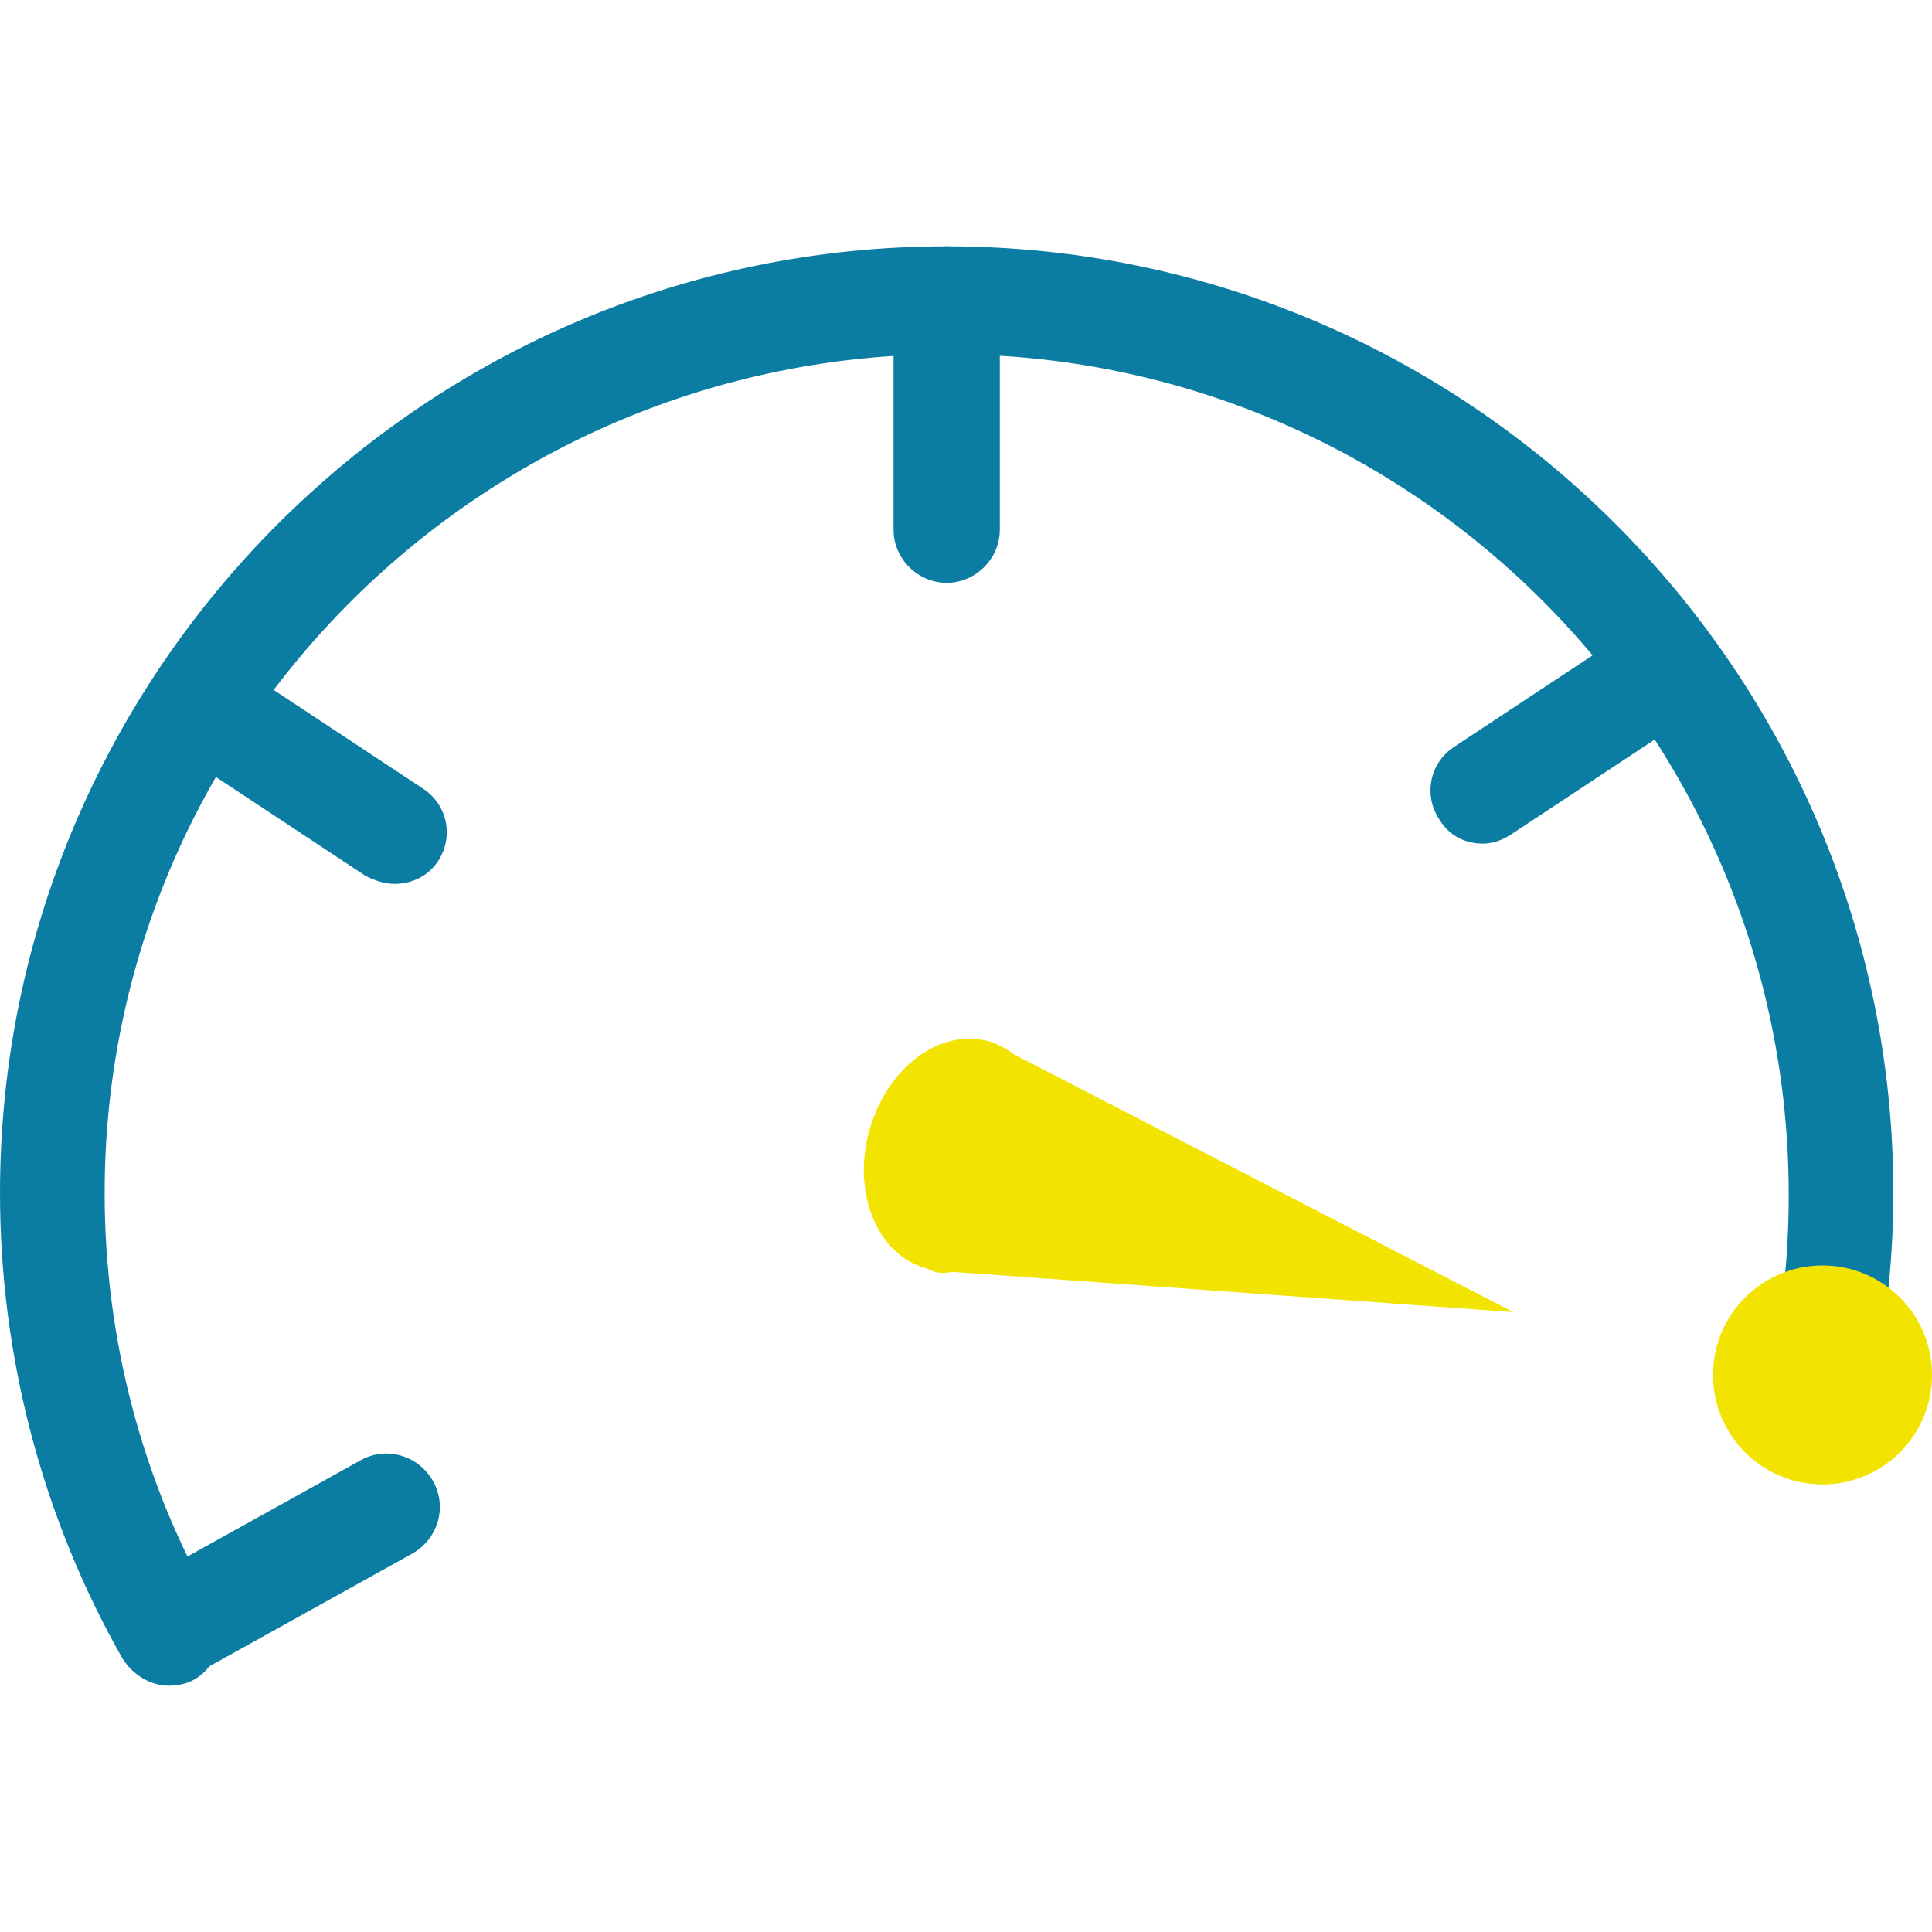 <?xml version="1.0" encoding="utf-8"?>
<!-- Generator: Adobe Illustrator 21.1.0, SVG Export Plug-In . SVG Version: 6.00 Build 0)  -->
<svg version="1.1" id="Layer_1" xmlns="http://www.w3.org/2000/svg" xmlns:xlink="http://www.w3.org/1999/xlink" x="0px" y="0px"
	 viewBox="0 0 120 120" style="enable-background:new 0 0 120 120;" xml:space="preserve">
<style type="text/css">
	.st0{fill:#0C7DA2;}
	.st1{fill:#F2E400;}
</style>
<g>
	<path class="st0" d="M10.5,104.7c-1.1,0-2.2-0.6-2.9-1.7C2.6,94.2,0,84.2,0,74.1c0-32.4,26.4-58.8,58.8-58.8s58.8,26.4,58.8,58.8
		c0,3.8-0.4,7.7-1.1,11.5c-0.4,1.8-2.1,2.9-3.8,2.6c-1.8-0.4-2.9-2.1-2.6-3.8c0.7-3.4,1-6.8,1-10.2c0-28.8-23.4-52.2-52.2-52.2
		S6.5,45.3,6.5,74.1c0,9,2.3,17.9,6.8,25.7c0.9,1.6,0.3,3.6-1.2,4.5C11.6,104.6,11,104.7,10.5,104.7z"/>
	<path class="st1" d="M59.2,79L94,81.5l-31-16c-0.4-0.3-0.9-0.6-1.5-0.8c-3.1-0.9-6.4,1.6-7.5,5.5c-1.1,3.9,0.5,7.8,3.6,8.6
		C58.1,79.1,58.6,79.1,59.2,79z"/>
	<circle class="st1" cx="113.2" cy="85.4" r="6.8"/>
	<path class="st0" d="M92.1,52.4c-1.1,0-2.1-0.5-2.7-1.5c-1-1.5-0.6-3.5,0.9-4.5l11.2-7.4c1.5-1,3.5-0.6,4.5,0.9
		c1,1.5,0.6,3.5-0.9,4.5l-11.2,7.4C93.3,52.2,92.7,52.4,92.1,52.4z"/>
	<path class="st0" d="M58.8,36.2c-1.8,0-3.3-1.5-3.3-3.3V18.6c0-1.8,1.5-3.3,3.3-3.3c1.8,0,3.3,1.5,3.3,3.3v14.3
		C62.1,34.7,60.6,36.2,58.8,36.2z"/>
	<path class="st0" d="M24.5,54.9c-0.6,0-1.2-0.2-1.8-0.5L11.5,47c-1.5-1-1.9-3-0.9-4.5c1-1.5,3-1.9,4.5-0.9l11.2,7.4
		c1.5,1,1.9,3,0.9,4.5C26.6,54.4,25.6,54.9,24.5,54.9z"/>
	<path class="st0" d="M10.5,104.3c-1.1,0-2.3-0.6-2.9-1.7C6.8,101,7.3,99,8.9,98.2l13.5-7.5c1.6-0.9,3.6-0.3,4.5,1.3
		c0.9,1.6,0.3,3.6-1.3,4.5l-13.5,7.5C11.6,104.2,11,104.3,10.5,104.3z"/>
</g>
</svg>
